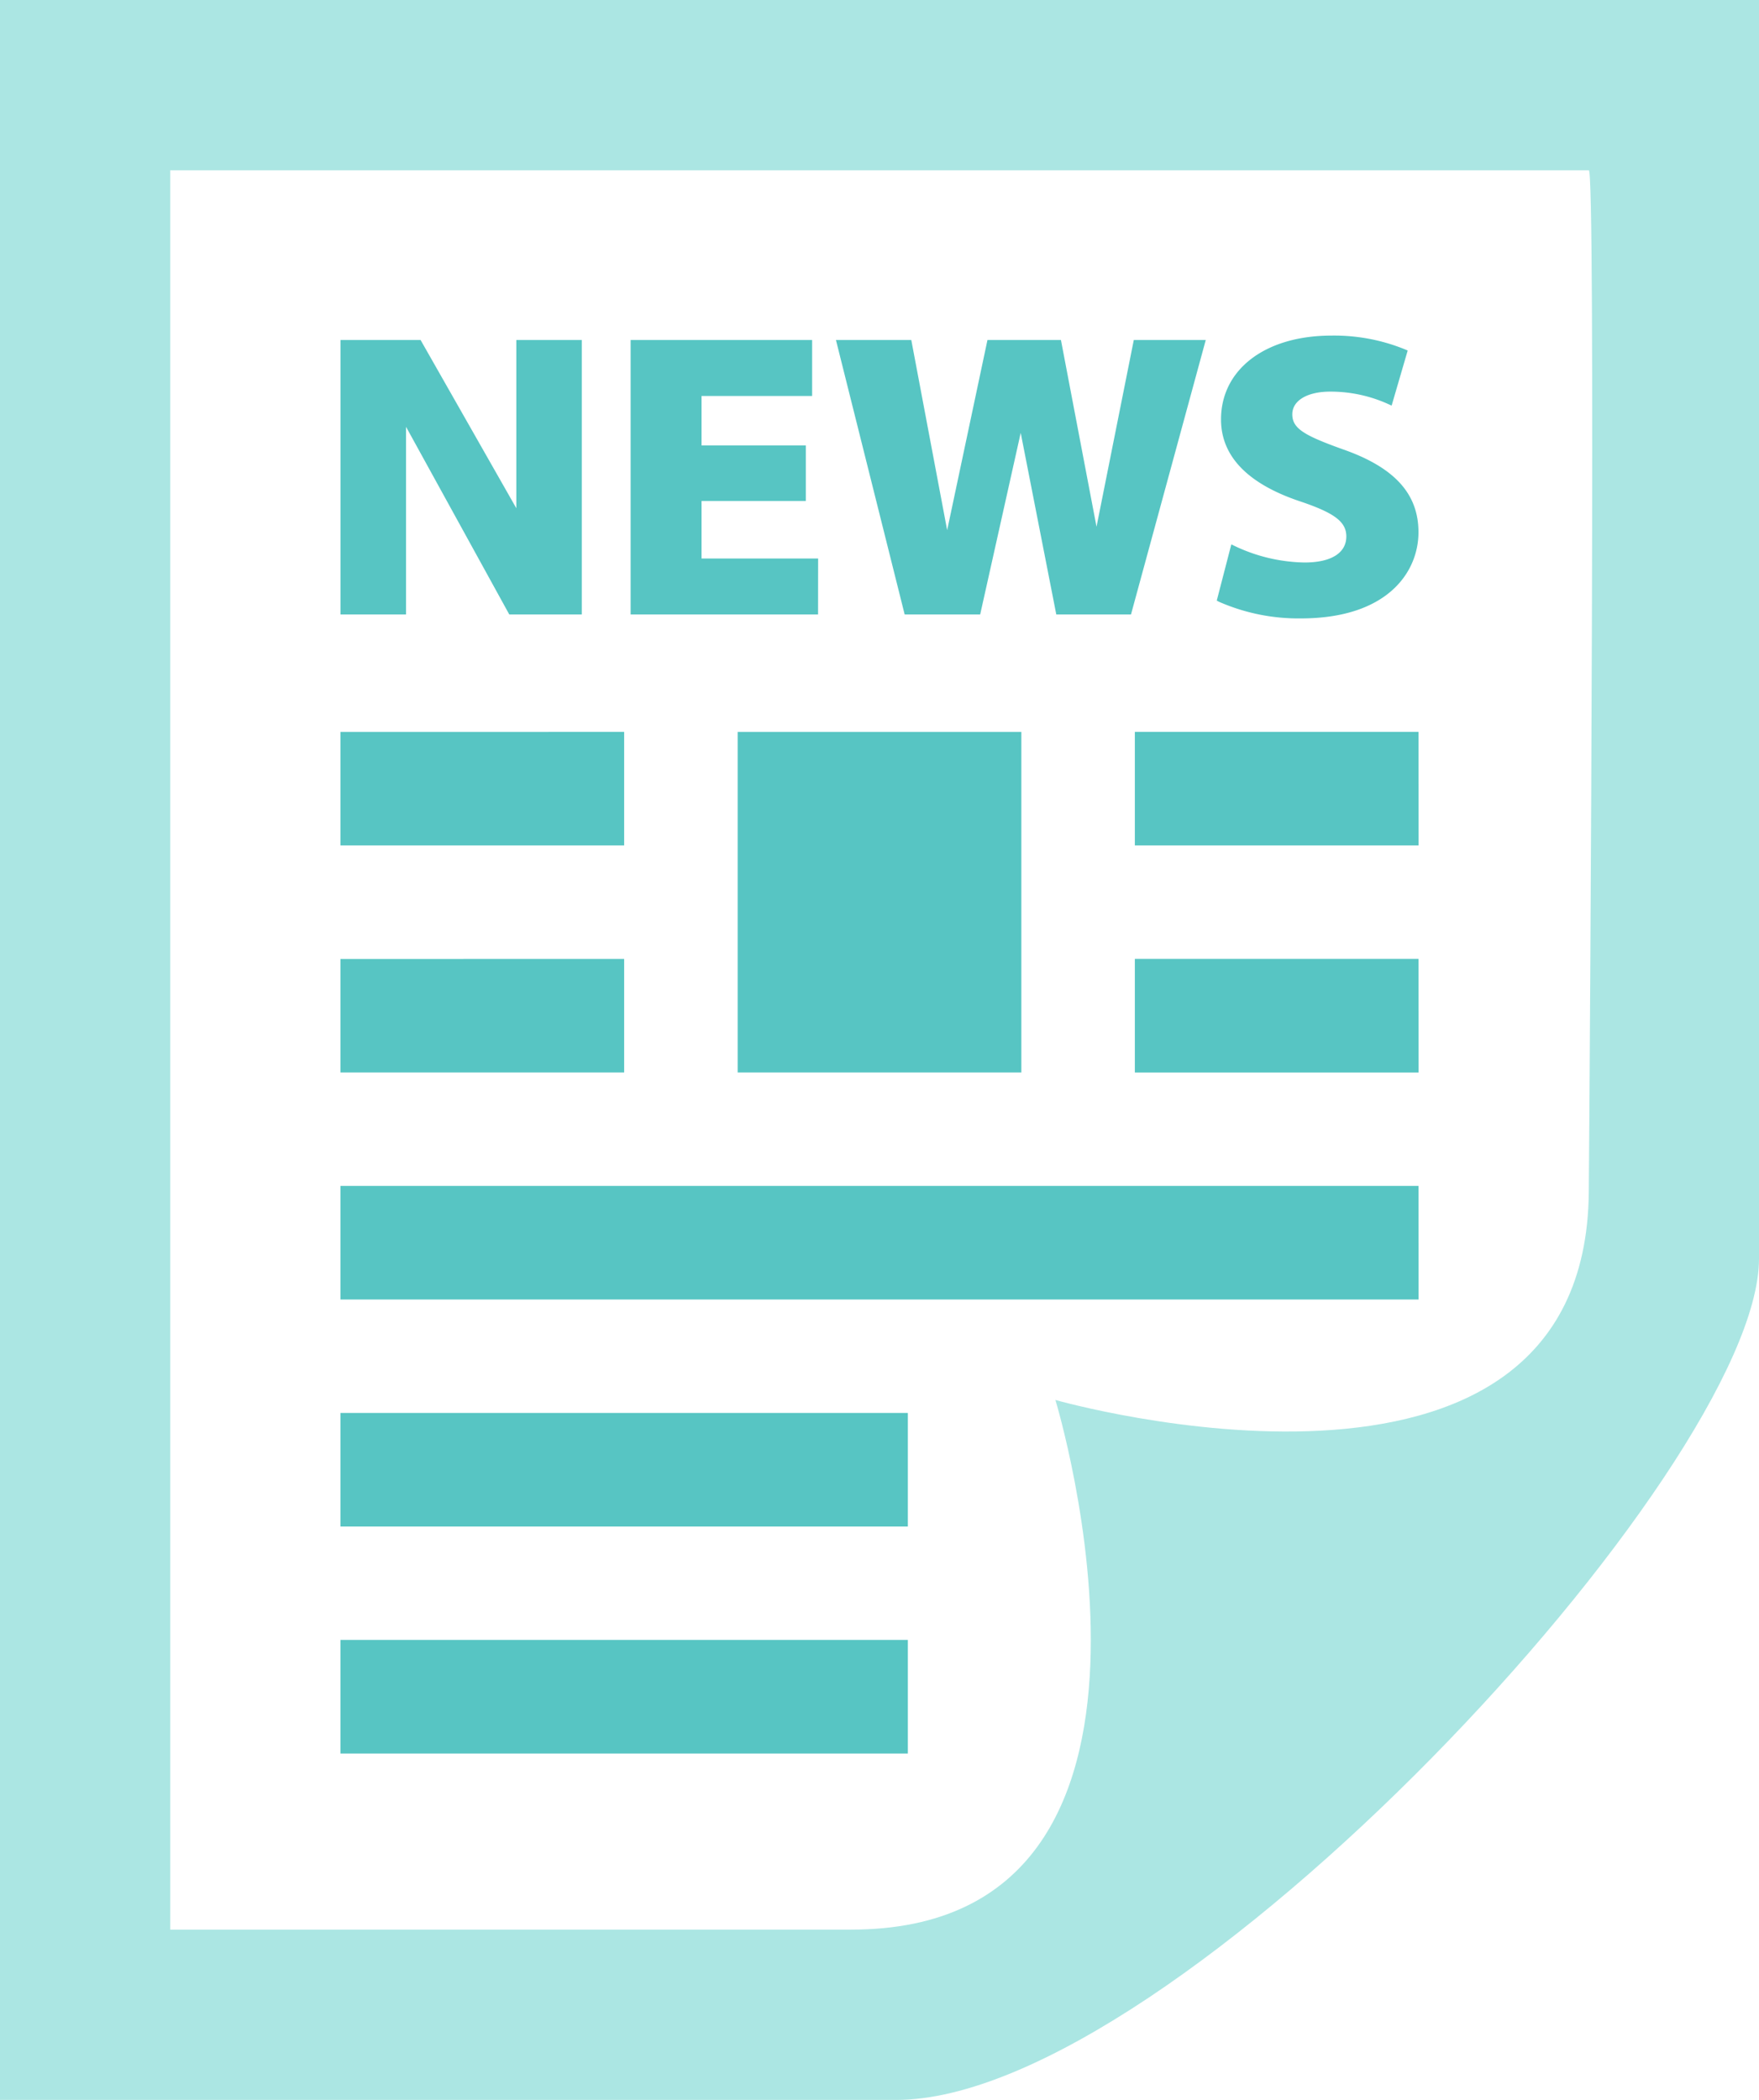 <svg data-name="Layer 1" xmlns="http://www.w3.org/2000/svg" viewBox="0 0 30.208 36.055"><path d="M30.208 21.612V0H0v36.055h15.39c4.776 0 14.818-10.85 14.818-14.443zM2.923 33.132V2.923h24.362c.12-.036.023 14.756 0 17.54-.05 6.17-9.16 3.574-9.16 3.574s2.768 9.094-3.508 9.094z" fill="#abe6e3"/><path d="M6.973 7.328l1.773 3.222h1.245V5.838H8.867v2.888L7.223 5.838H5.848v4.712h1.125zm15.43 2.33a2.897 2.897 0 0 1-1.194-.281l-.063-.03-.25.965.037.02a3.4 3.4 0 0 0 1.406.286c1.49 0 2.021-.796 2.021-1.48 0-.661-.413-1.114-1.3-1.424-.651-.234-.867-.353-.867-.6 0-.236.256-.39.652-.39a2.402 2.402 0 0 1 .994.213l.06.027.276-.946L24.132 6a3.227 3.227 0 0 0-1.267-.238c-1.135 0-1.896.58-1.896 1.44 0 .635.463 1.11 1.372 1.411.581.197.78.348.78.599-.001.283-.261.446-.717.446zm-8.353-.069h-2.002v-.987h1.791v-.954h-1.791v-.849h1.899v-.961H10.83v4.712h3.219zm1.486.961l-1.18-4.712h1.294l.616 3.265.692-3.265h1.262l.611 3.206.64-3.206h1.236l-1.284 4.712H18.14l-.611-3.118-.696 3.118zm2.004 2.017h-4.872v5.846h4.872zm-1.949 15.59H5.847v1.95h9.744zm0-3.897H5.847v1.95h9.744zm8.77-3.898H5.847v1.95h18.515zm0-3.898h-4.872v1.95h4.873zm0-3.897h-4.872v1.949h4.873zm-13.642 3.898H5.847v1.948h4.872zm0-3.898H5.847v1.949h4.872z" fill="#57c5c3"/></svg>
